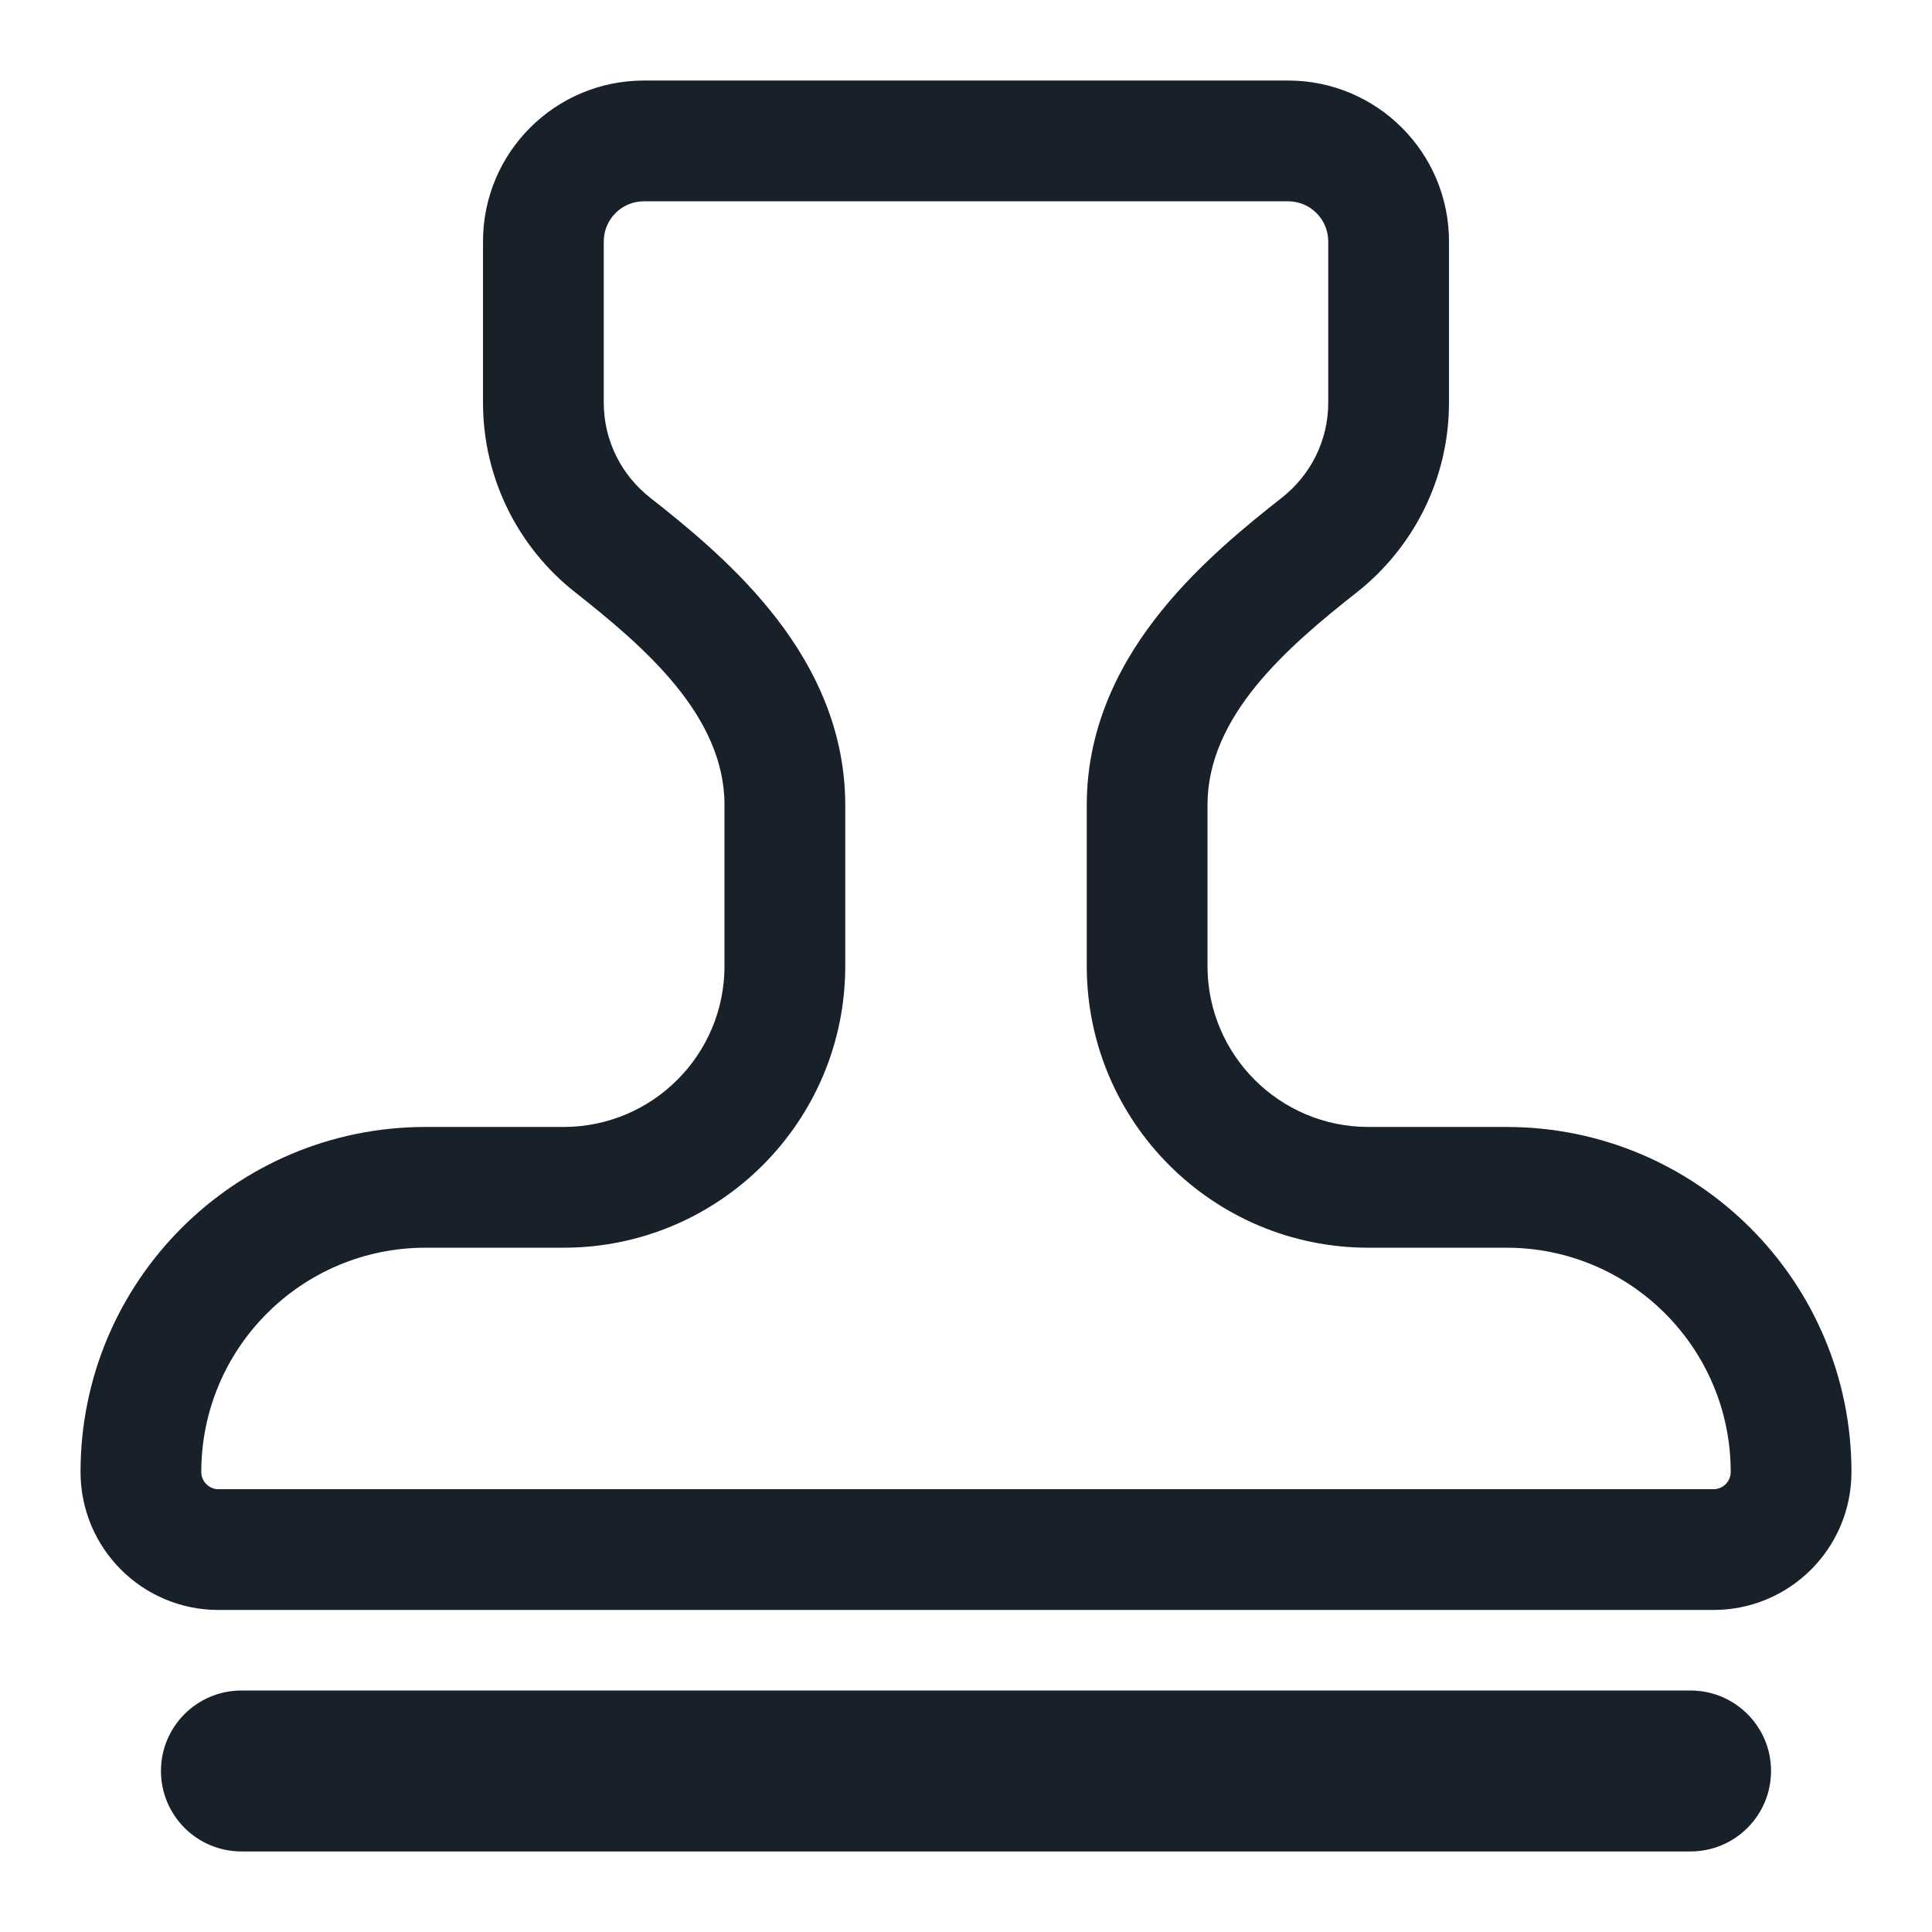 <svg width="16" height="16" viewBox="0 0 16 16" fill="none" xmlns="http://www.w3.org/2000/svg">
<g clip-path="url(#clip0_3379_9175)">
<g clip-path="url(#clip1_3379_9175)">
<path fill-rule="evenodd" clip-rule="evenodd" d="M4 2C4 1.263 4.597 0.667 5.333 0.667H10.667C11.403 0.667 12 1.263 12 2V3.333C12 3.971 11.701 4.539 11.237 4.905C10.658 5.361 10 5.93 10 6.667V8C10 8.736 10.597 9.333 11.333 9.333H12.476C14.054 9.333 15.333 10.612 15.333 12.19C15.333 12.822 14.822 13.333 14.19 13.333H1.809C1.178 13.333 0.667 12.822 0.667 12.19C0.667 10.612 1.946 9.333 3.524 9.333H4.667C5.403 9.333 6 8.736 6 8V6.667C6 5.93 5.342 5.361 4.763 4.905C4.298 4.539 4 3.971 4 3.333V2ZM5.333 1.667C5.149 1.667 5 1.816 5 2V3.333C5 3.652 5.148 3.935 5.382 4.12C5.674 4.349 6.061 4.664 6.374 5.05C6.692 5.44 7 5.984 7 6.667V8C7 9.289 5.955 10.333 4.667 10.333H3.524C2.498 10.333 1.667 11.165 1.667 12.19C1.667 12.269 1.731 12.333 1.809 12.333H14.19C14.269 12.333 14.333 12.269 14.333 12.19C14.333 11.165 13.502 10.333 12.476 10.333H11.333C10.045 10.333 9 9.289 9 8V6.667C9 5.984 9.308 5.44 9.626 5.05C9.939 4.664 10.326 4.349 10.618 4.12C10.852 3.935 11 3.652 11 3.333V2C11 1.816 10.851 1.667 10.667 1.667H5.333Z" fill="#18202A"/>
<path d="M1.333 14.666C1.333 14.298 1.632 14 2 14H14C14.368 14 14.667 14.298 14.667 14.666C14.667 15.035 14.368 15.333 14 15.333H2C1.632 15.333 1.333 15.035 1.333 14.666Z" fill="#18202A"/>
</g>
</g>
<defs>
<clipPath id="clip0_3379_9175">
<rect width="16" height="16" fill="white"/>
</clipPath>
<clipPath id="clip1_3379_9175">
<rect width="16" height="16" fill="white"/>
</clipPath>
</defs>
</svg>
